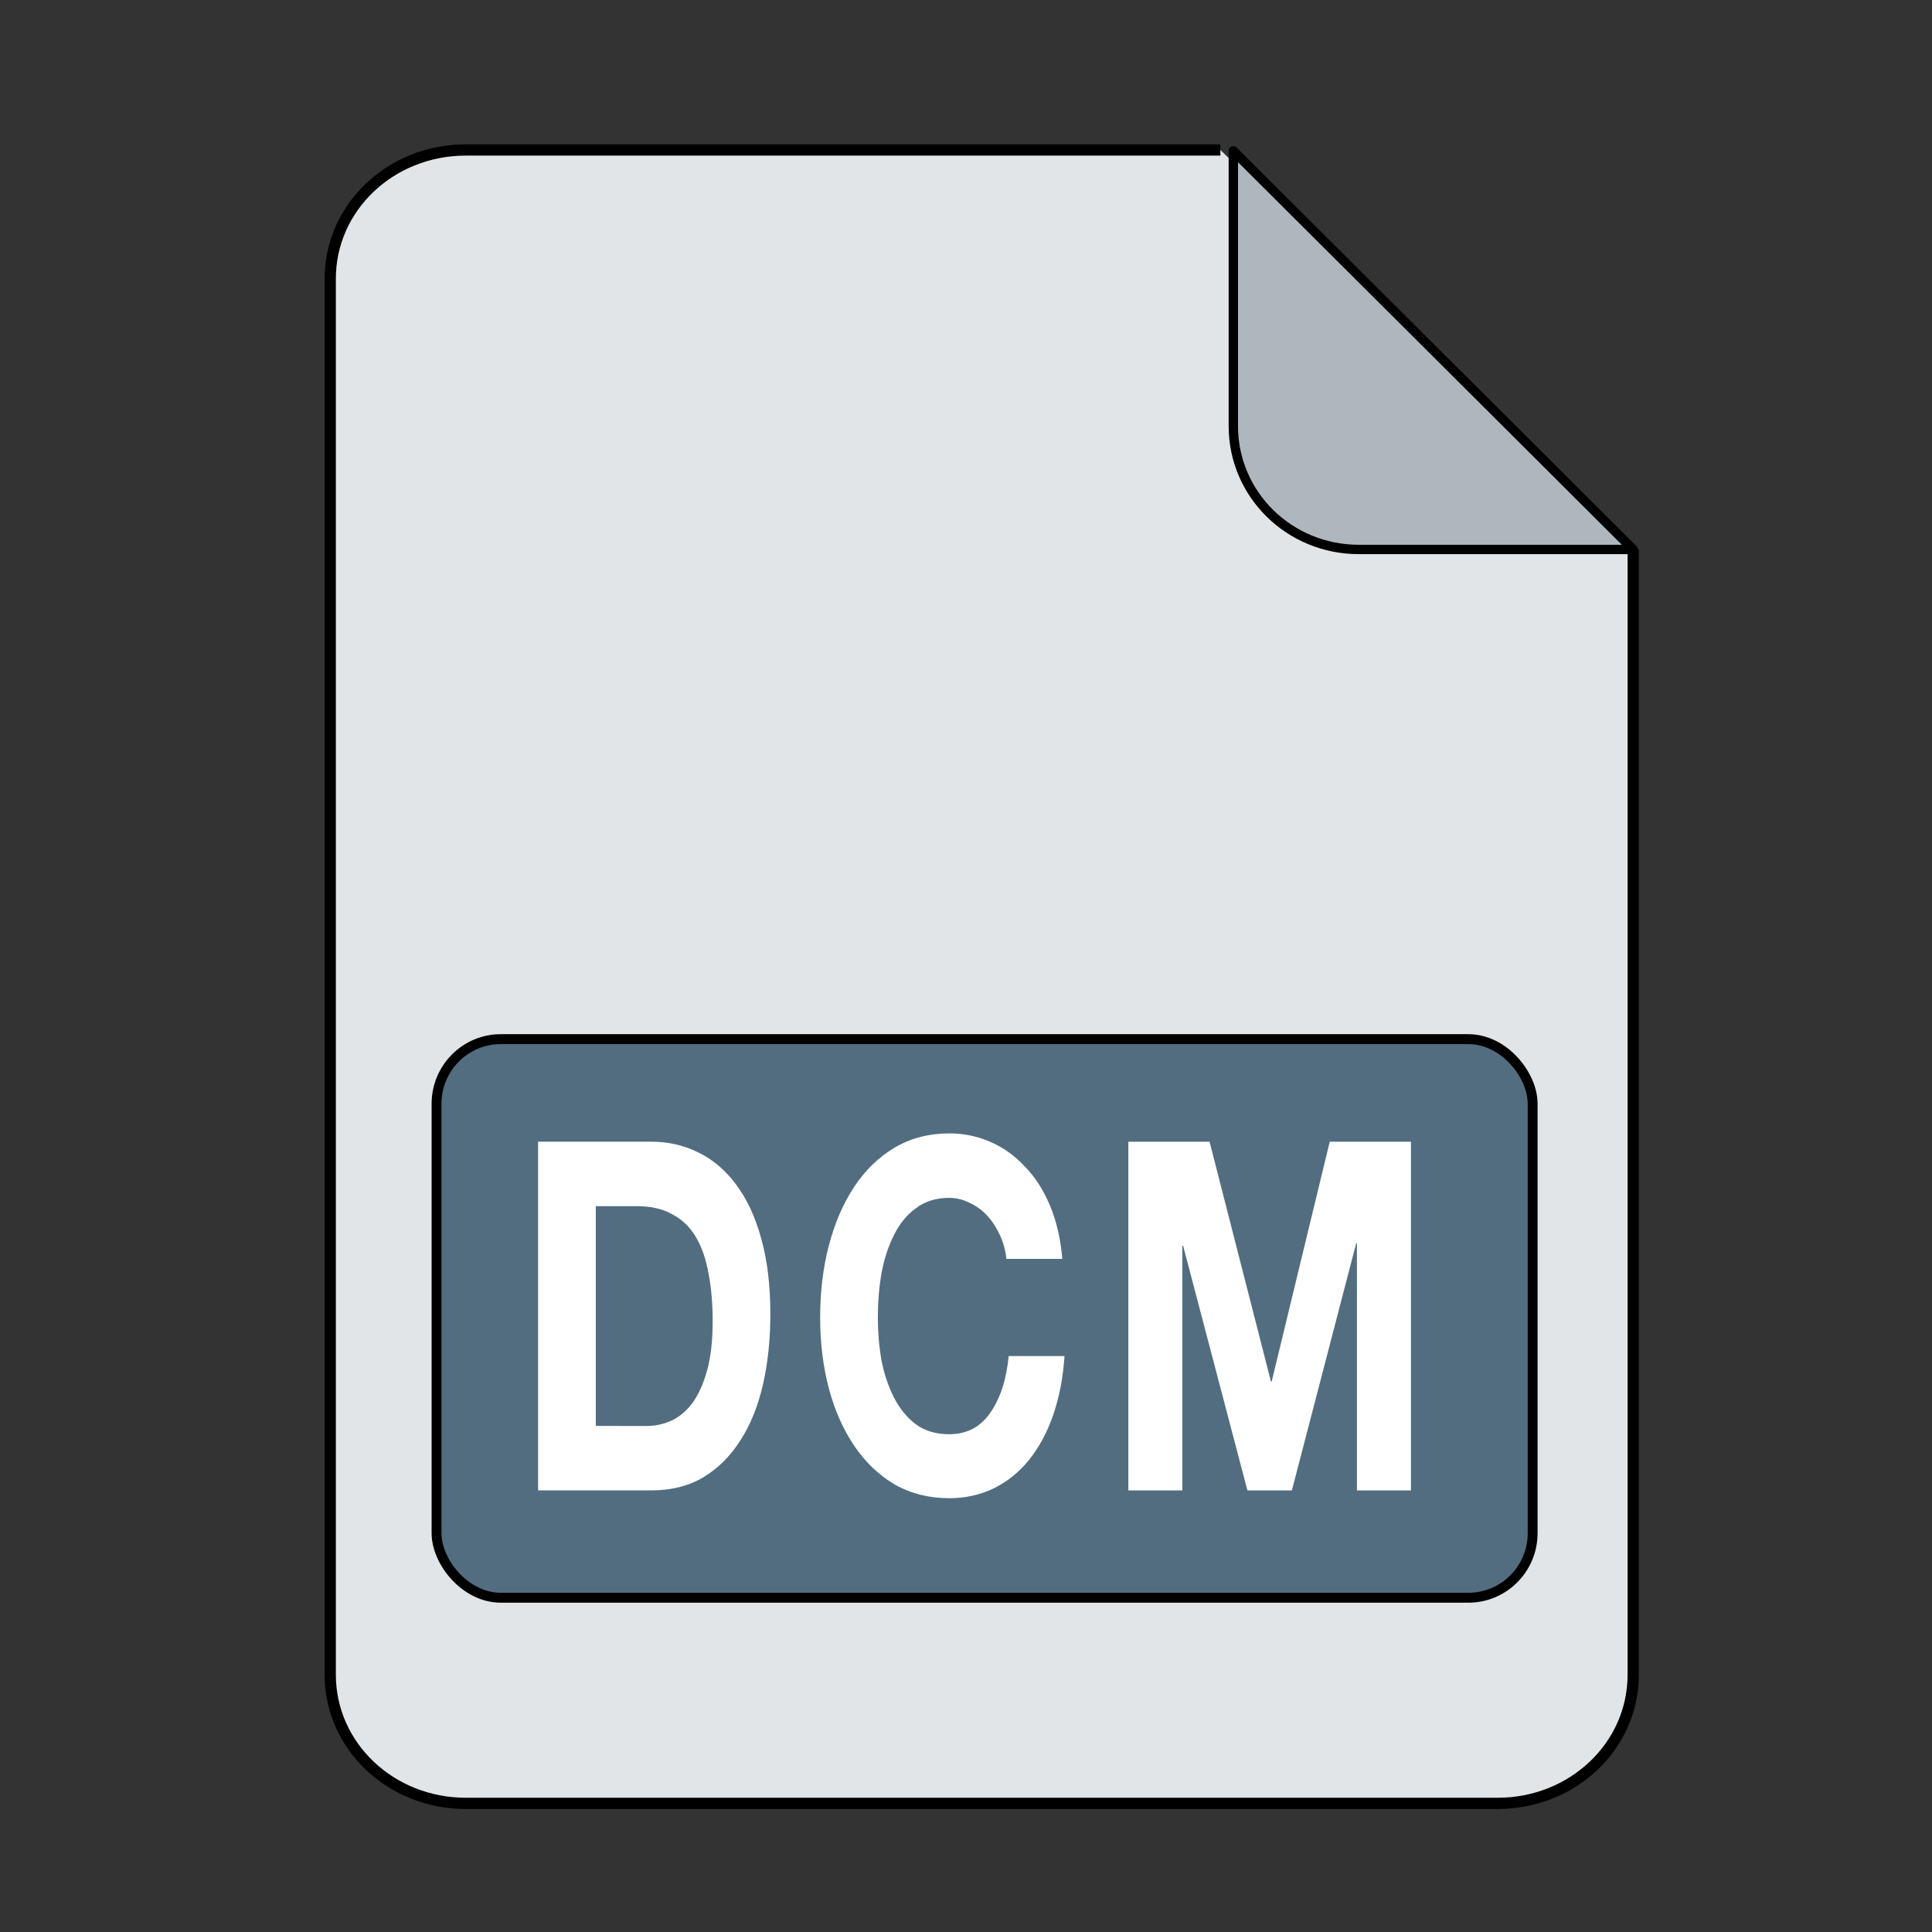 <?xml version="1.0" encoding="UTF-8" standalone="no"?>
<!-- Created with Inkscape (http://www.inkscape.org/) -->

<svg
   width="40mm"
   height="40mm"
   viewBox="0 0 40 40"
   version="1.1"
   id="svg5"
   inkscape:version="1.1.2 (b8e25be833, 2022-02-05)"
   inkscape:export-xdpi="81.279999"
   inkscape:export-ydpi="81.279999"
   sodipodi:docname="open.svg"
   xmlns:inkscape="http://www.inkscape.org/namespaces/inkscape"
   xmlns:sodipodi="http://sodipodi.sourceforge.net/DTD/sodipodi-0.dtd"
   xmlns="http://www.w3.org/2000/svg"
   xmlns:svg="http://www.w3.org/2000/svg">
  <rect x="0" y="0" width="40" height="40" fill="#333333" stroke="none"/>
  <sodipodi:namedview
     id="namedview7"
     pagecolor="#ffffff"
     bordercolor="#666666"
     borderopacity="1.0"
     inkscape:pageshadow="2"
     inkscape:pageopacity="0.0"
     inkscape:pagecheckerboard="0"
     inkscape:document-units="px"
     showgrid="false"
     inkscape:zoom="1.1251878"
     inkscape:cx="71.543613"
     inkscape:cy="93.317755"
     inkscape:window-width="1920"
     inkscape:window-height="1017"
     inkscape:window-x="-8"
     inkscape:window-y="-8"
     inkscape:window-maximized="1"
     inkscape:current-layer="layer2" />
  <defs
     id="defs2" />
  <g
     inkscape:groupmode="layer"
     id="layer2"
     inkscape:label="Layer 2"
     style="display:inline">
    <path
       id="rect44"
       style="fill:#e1e5e7;stroke:#000000;stroke-width:0.233;stroke-linejoin:round"
       d="M 25.267,3.105 H 9.644 c -1.555,0 -2.807,1.188 -2.807,2.664 V 34.673 c 0,1.476 1.252,2.664 2.807,2.664 H 31.007 c 1.555,0 2.807,-1.188 2.807,-2.664 V 11.376"
       sodipodi:nodetypes="cssssssc" />
    <g
       id="g13107"
       transform="matrix(0.178,0,0,0.179,3.151,0.771)">
      <rect
         style="fill:#526d80;fill-opacity:1;stroke:#000000;stroke-width:1.148;stroke-linejoin:round;stroke-miterlimit:4;stroke-dasharray:none"
         id="rect1004"
         width="127.493"
         height="64.607"
         x="33.074"
         y="115.885"
         ry="7.472" />
    </g>
    <path
       id="rect1229"
       style="fill:#afb7be;fill-opacity:1;stroke:#000000;stroke-width:0.194;stroke-linejoin:round;stroke-miterlimit:4;stroke-dasharray:none"
       d="m 33.814,11.376 h -5.68 c -1.44,0 -2.599,-1.139 -2.599,-2.554 v -5.698 z"
       sodipodi:nodetypes="csscc" />
    <g
       aria-label="DCM"
       id="text13969"
       style="font-weight:bold;font-size:32.936px;line-height:1.25;font-family:'Helvetica Neue';-inkscape-font-specification:'Helvetica Neue, Bold';fill:#ffffff;fill-opacity:1;stroke-width:0.343"
       transform="matrix(0.231,0,0,0.307,1.099,-18.449)">
      <path
         d="m 48.642,156.259 v -14.821 h 3.689 q 1.91,0 3.195,0.56 1.317,0.527 2.108,1.548 0.79,1.021 1.12,2.47 0.362,1.416 0.362,3.195 0,1.943 -0.494,3.294 -0.494,1.35 -1.317,2.207 -0.823,0.823 -1.877,1.186 -1.054,0.362 -2.174,0.362 z m -5.171,-19.169 v 23.516 h 10.144 q 2.701,0 4.677,-0.889 2.009,-0.922 3.326,-2.503 1.35,-1.581 2.009,-3.755 0.659,-2.174 0.659,-4.743 0,-2.931 -0.823,-5.105 -0.79,-2.174 -2.24,-3.623 -1.416,-1.449 -3.392,-2.174 -1.943,-0.725 -4.216,-0.725 z"
         id="path16035"
         style="fill:#ffffff;fill-opacity:1" />
      <path
         d="m 85.449,144.995 h 5.006 q -0.231,-2.042 -1.12,-3.623 -0.889,-1.581 -2.273,-2.635 -1.35,-1.087 -3.096,-1.647 -1.713,-0.56 -3.656,-0.56 -2.701,0 -4.874,0.955 -2.141,0.955 -3.623,2.635 -1.482,1.68 -2.273,3.952 -0.79,2.24 -0.79,4.874 0,2.569 0.79,4.809 0.79,2.207 2.273,3.853 1.482,1.647 3.623,2.602 2.174,0.922 4.874,0.922 2.174,0 3.985,-0.659 1.811,-0.659 3.162,-1.91 1.35,-1.252 2.174,-3.03 0.823,-1.779 1.021,-3.985 h -5.006 q -0.296,2.371 -1.647,3.821 -1.317,1.449 -3.689,1.449 -1.746,0 -2.964,-0.659 -1.219,-0.692 -1.976,-1.811 -0.758,-1.12 -1.12,-2.503 -0.329,-1.416 -0.329,-2.898 0,-1.548 0.329,-2.997 0.362,-1.449 1.12,-2.569 0.758,-1.153 1.976,-1.811 1.219,-0.692 2.964,-0.692 0.955,0 1.811,0.329 0.889,0.296 1.581,0.856 0.692,0.56 1.153,1.317 0.461,0.725 0.593,1.614 z"
         id="path16039"
         style="fill:#ffffff;fill-opacity:1" />
      <path
         d="m 96.373,137.091 v 23.516 h 4.842 v -16.501 h 0.066 l 5.764,16.501 h 3.985 l 5.764,-16.665 h 0.066 v 16.665 h 4.842 v -23.516 h -7.279 l -5.204,16.171 h -0.066 l -5.5,-16.171 z"
         id="path16043"
         style="fill:#ffffff;fill-opacity:1" />
    </g>
  </g>
</svg>
